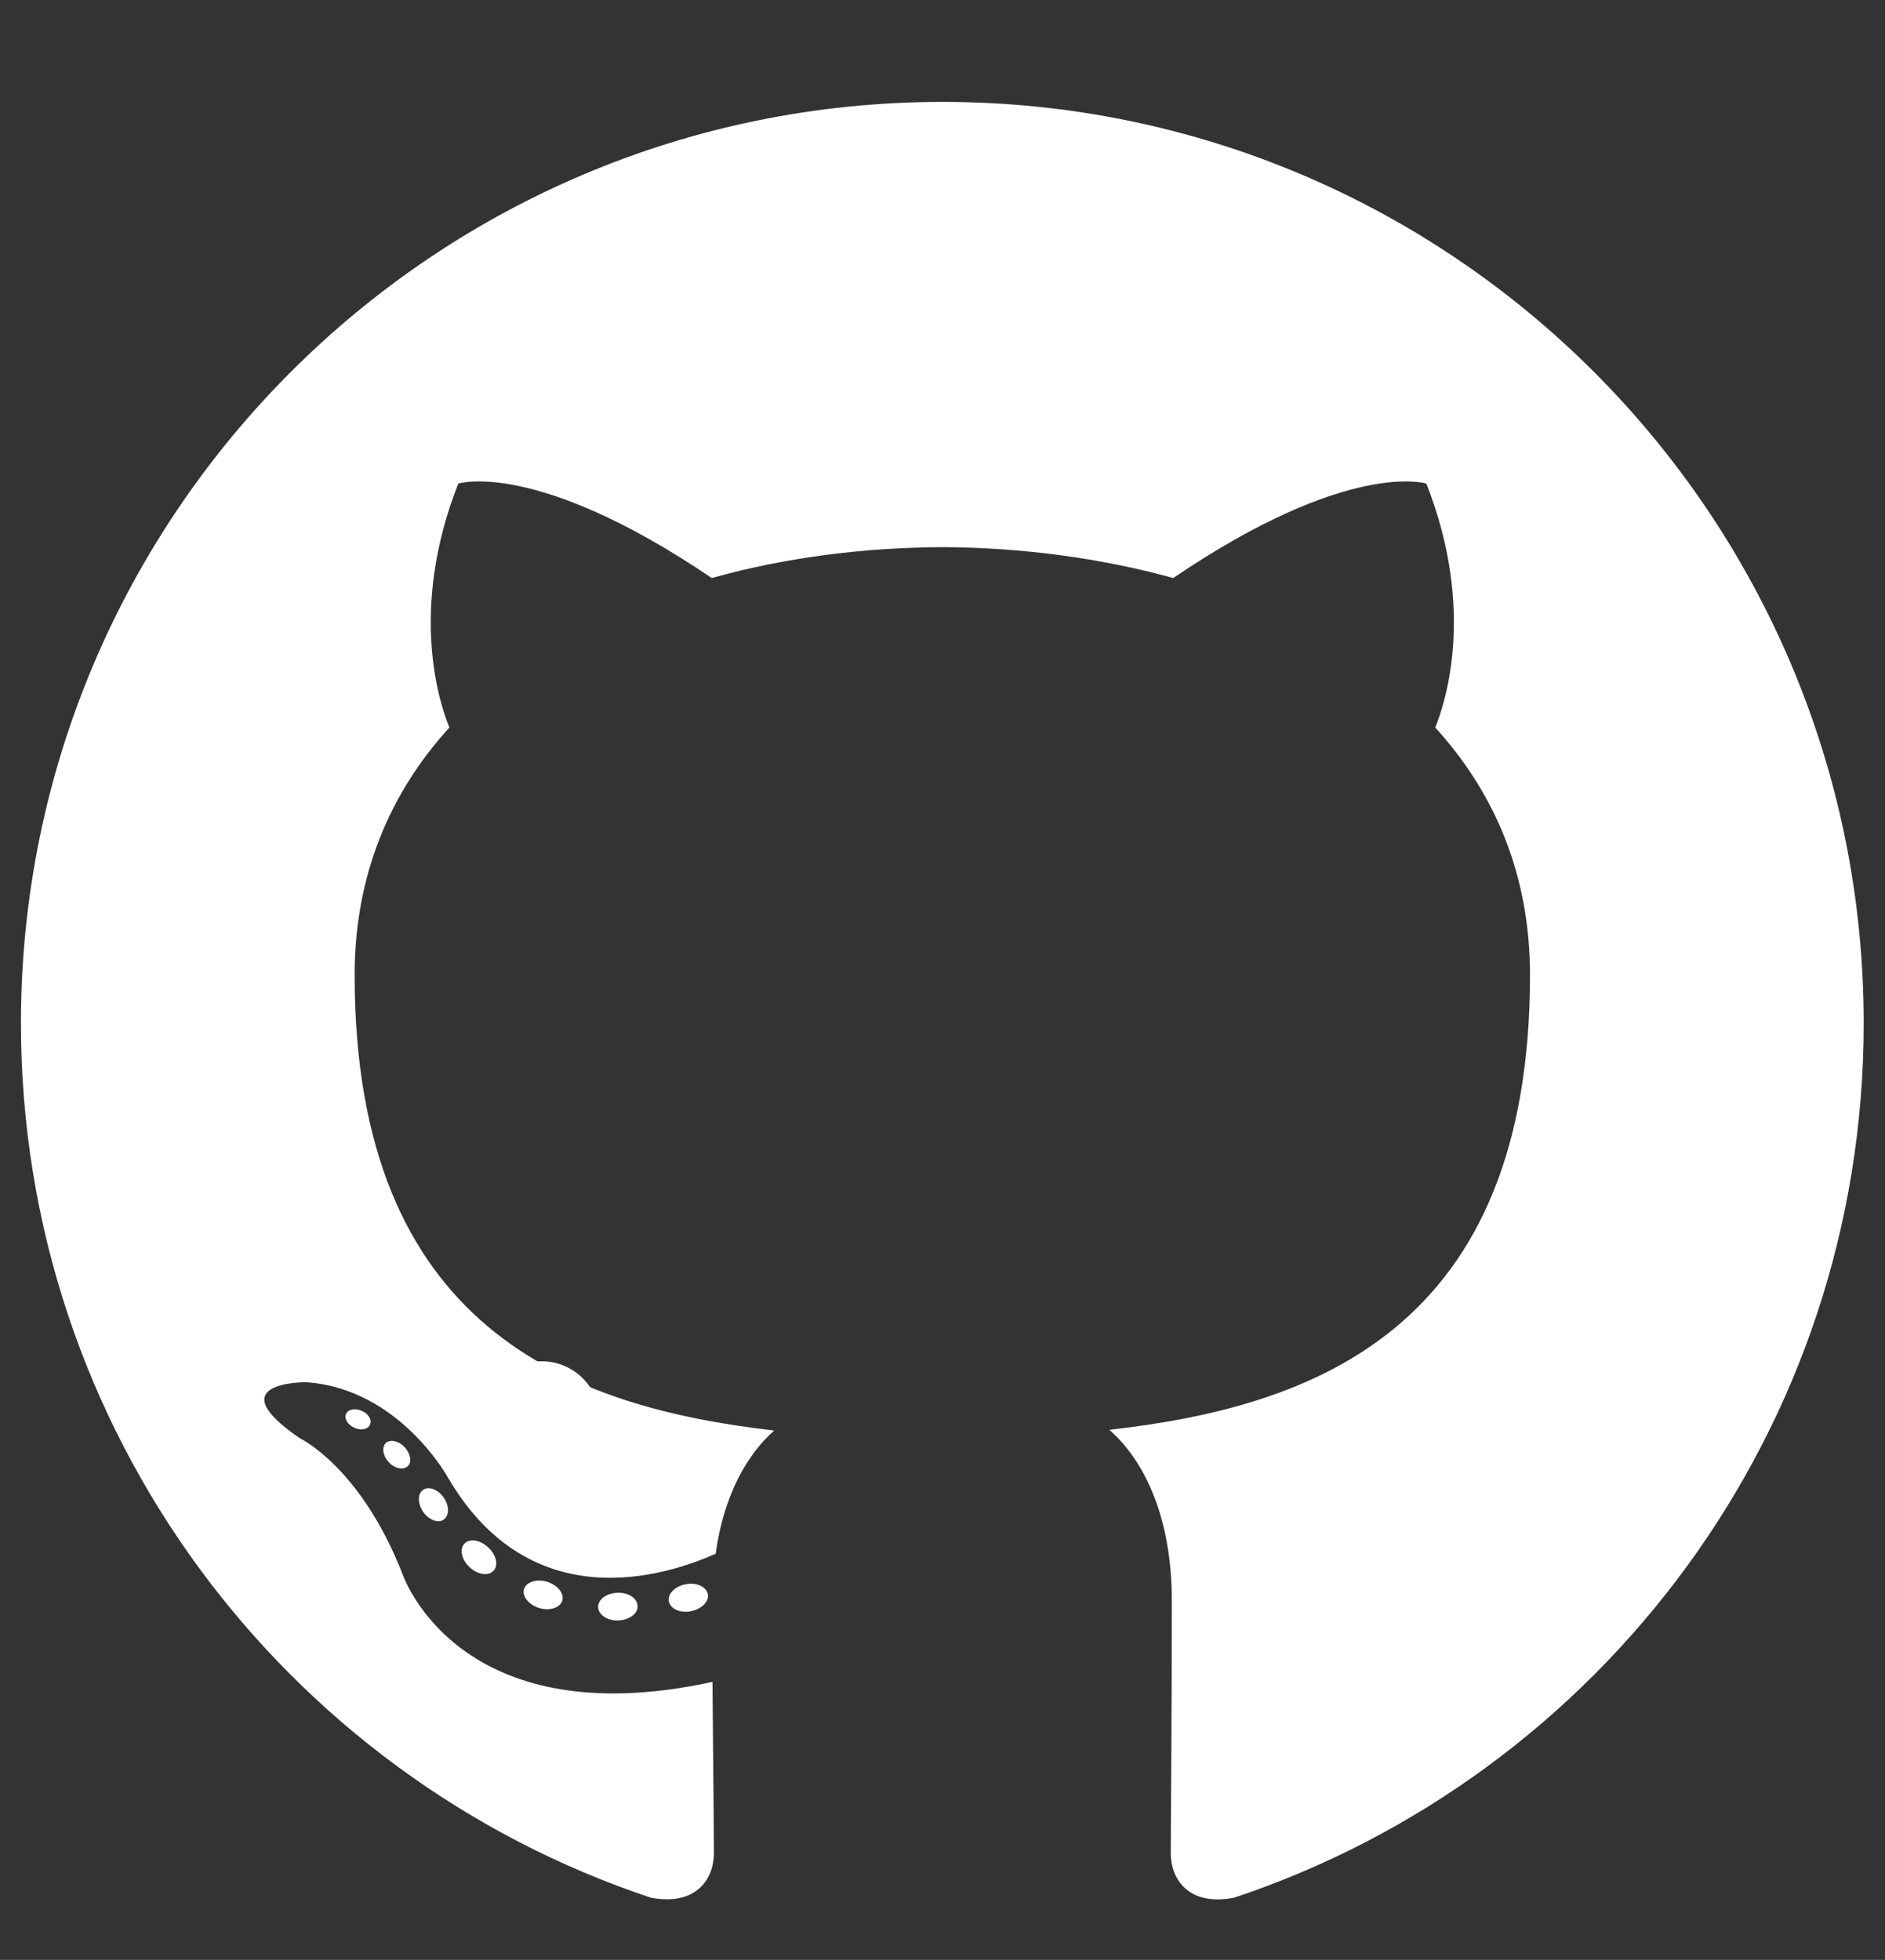 <?xml version="1.0" encoding="utf-8"?>
<!-- Generator: Adobe Illustrator 23.0.3, SVG Export Plug-In . SVG Version: 6.00 Build 0)  -->
<svg version="1.1" id="Layer_1" xmlns="http://www.w3.org/2000/svg" xmlns:xlink="http://www.w3.org/1999/xlink" x="0px" y="0px"
	 viewBox="0 0 531 552" style="enable-background:new 0 0 531 552;" xml:space="preserve">
<rect x="0" y="0" width="531" height="552" fill="#333333" stroke="none"/>
<style type="text/css">
	.st0{fill-rule:evenodd;clip-rule:evenodd;fill:#FFFFFF;}
	.st1{fill:#FFFFFF;}
</style>
<path class="st0" d="M152.6,383.4c-9,0-16.3,7.3-16.3,16.3c0,7.2,4.7,13.3,11.1,15.5c0.8,0.1,1.1-0.4,1.1-0.8c0-0.4,0-1.4,0-2.8
	c-4.5,1-5.5-2.2-5.5-2.2c-0.7-1.9-1.8-2.4-1.8-2.4c-1.5-1,0.1-1,0.1-1c1.6,0.1,2.5,1.7,2.5,1.7c1.5,2.5,3.8,1.8,4.7,1.4
	c0.1-1.1,0.6-1.8,1-2.2c-3.6-0.4-7.4-1.8-7.4-8.1c0-1.8,0.6-3.2,1.7-4.4c-0.2-0.4-0.7-2.1,0.2-4.3c0,0,1.4-0.4,4.5,1.7
	c1.3-0.4,2.7-0.5,4.1-0.5c1.4,0,2.8,0.2,4.1,0.5c3.1-2.1,4.5-1.7,4.5-1.7c0.9,2.2,0.3,3.9,0.2,4.3c1,1.1,1.7,2.6,1.7,4.4
	c0,6.3-3.8,7.6-7.4,8c0.6,0.5,1.1,1.5,1.1,3c0,2.2,0,3.9,0,4.5c0,0.4,0.3,0.9,1.1,0.8c6.5-2.2,11.1-8.3,11.1-15.5
	C168.9,390.7,161.6,383.4,152.6,383.4z"/>
<g>
	<path class="st0" d="M265.5,28.7C122.2,28.7,5.9,144.9,5.9,288.2c0,114.7,74.4,212,177.5,246.3c13,2.4,17.7-5.6,17.7-12.5
		c0-6.2-0.2-26.6-0.4-48.3c-72.2,15.7-87.4-30.6-87.4-30.6c-11.8-30-28.8-38-28.8-38c-23.6-16.1,1.8-15.8,1.8-15.8
		c26.1,1.8,39.8,26.7,39.8,26.7c23.1,39.7,60.7,28.2,75.5,21.6c2.3-16.8,9.1-28.2,16.5-34.7c-57.6-6.6-118.2-28.8-118.2-128.3
		c0-28.3,10.1-51.5,26.7-69.7c-2.7-6.5-11.6-32.9,2.5-68.7c0,0,21.8-7,71.4,26.6c20.7-5.8,42.9-8.6,65-8.7c22.1,0.1,44.3,3,65,8.7
		c49.5-33.6,71.3-26.6,71.3-26.6c14.1,35.8,5.2,62.1,2.5,68.7c16.6,18.2,26.7,41.3,26.7,69.7c0,99.7-60.7,121.6-118.5,128.1
		c9.3,8.1,17.6,23.8,17.6,48.1c0,34.7-0.3,62.7-0.3,71.2c0,6.9,4.7,15,17.8,12.5C450.8,500.1,525,402.8,525,288.2
		C525,144.9,408.8,28.7,265.5,28.7z"/>
	<path class="st1" d="M104.2,401.3c-0.6,1.3-2.6,1.7-4.4,0.8c-1.9-0.8-2.9-2.6-2.3-3.9c0.6-1.3,2.6-1.7,4.5-0.8
		C103.8,398.2,104.9,400,104.2,401.3L104.2,401.3z M101.1,398.9"/>
	<path class="st1" d="M114.8,413c-1.2,1.1-3.7,0.6-5.3-1.2c-1.7-1.8-2-4.2-0.8-5.4c1.3-1.1,3.6-0.6,5.3,1.2
		C115.7,409.5,116.1,411.9,114.8,413L114.8,413z M112.3,410.4"/>
	<path class="st1" d="M125,428c-1.6,1.1-4.2,0.1-5.8-2.2c-1.6-2.3-1.6-5.1,0-6.2c1.6-1.1,4.2-0.1,5.8,2.2
		C126.6,424.1,126.6,426.8,125,428L125,428z M125,428"/>
	<path class="st1" d="M139,442.4c-1.4,1.6-4.5,1.1-6.7-1c-2.3-2.1-2.9-5.1-1.5-6.6c1.4-1.6,4.5-1.1,6.7,1
		C139.8,437.9,140.5,440.9,139,442.4L139,442.4z M139,442.4"/>
	<path class="st1" d="M158.4,450.8c-0.6,2-3.5,3-6.5,2.1c-2.9-0.9-4.9-3.3-4.3-5.3c0.6-2,3.5-3,6.5-2.1
		C157,446.4,159,448.7,158.4,450.8L158.4,450.8z M158.4,450.8"/>
	<path class="st1" d="M179.6,452.4c0.1,2.1-2.4,3.9-5.5,4c-3.1,0.1-5.6-1.7-5.6-3.8c0-2.2,2.4-3.9,5.5-4
		C177.1,448.5,179.6,450.2,179.6,452.4L179.6,452.4z M179.6,452.4"/>
	<path class="st1" d="M199.4,449c0.4,2.1-1.8,4.2-4.8,4.8c-3,0.6-5.8-0.7-6.2-2.8c-0.4-2.1,1.8-4.3,4.8-4.8
		C196.2,445.6,199,446.9,199.4,449L199.4,449z M199.4,449"/>
</g>
</svg>
